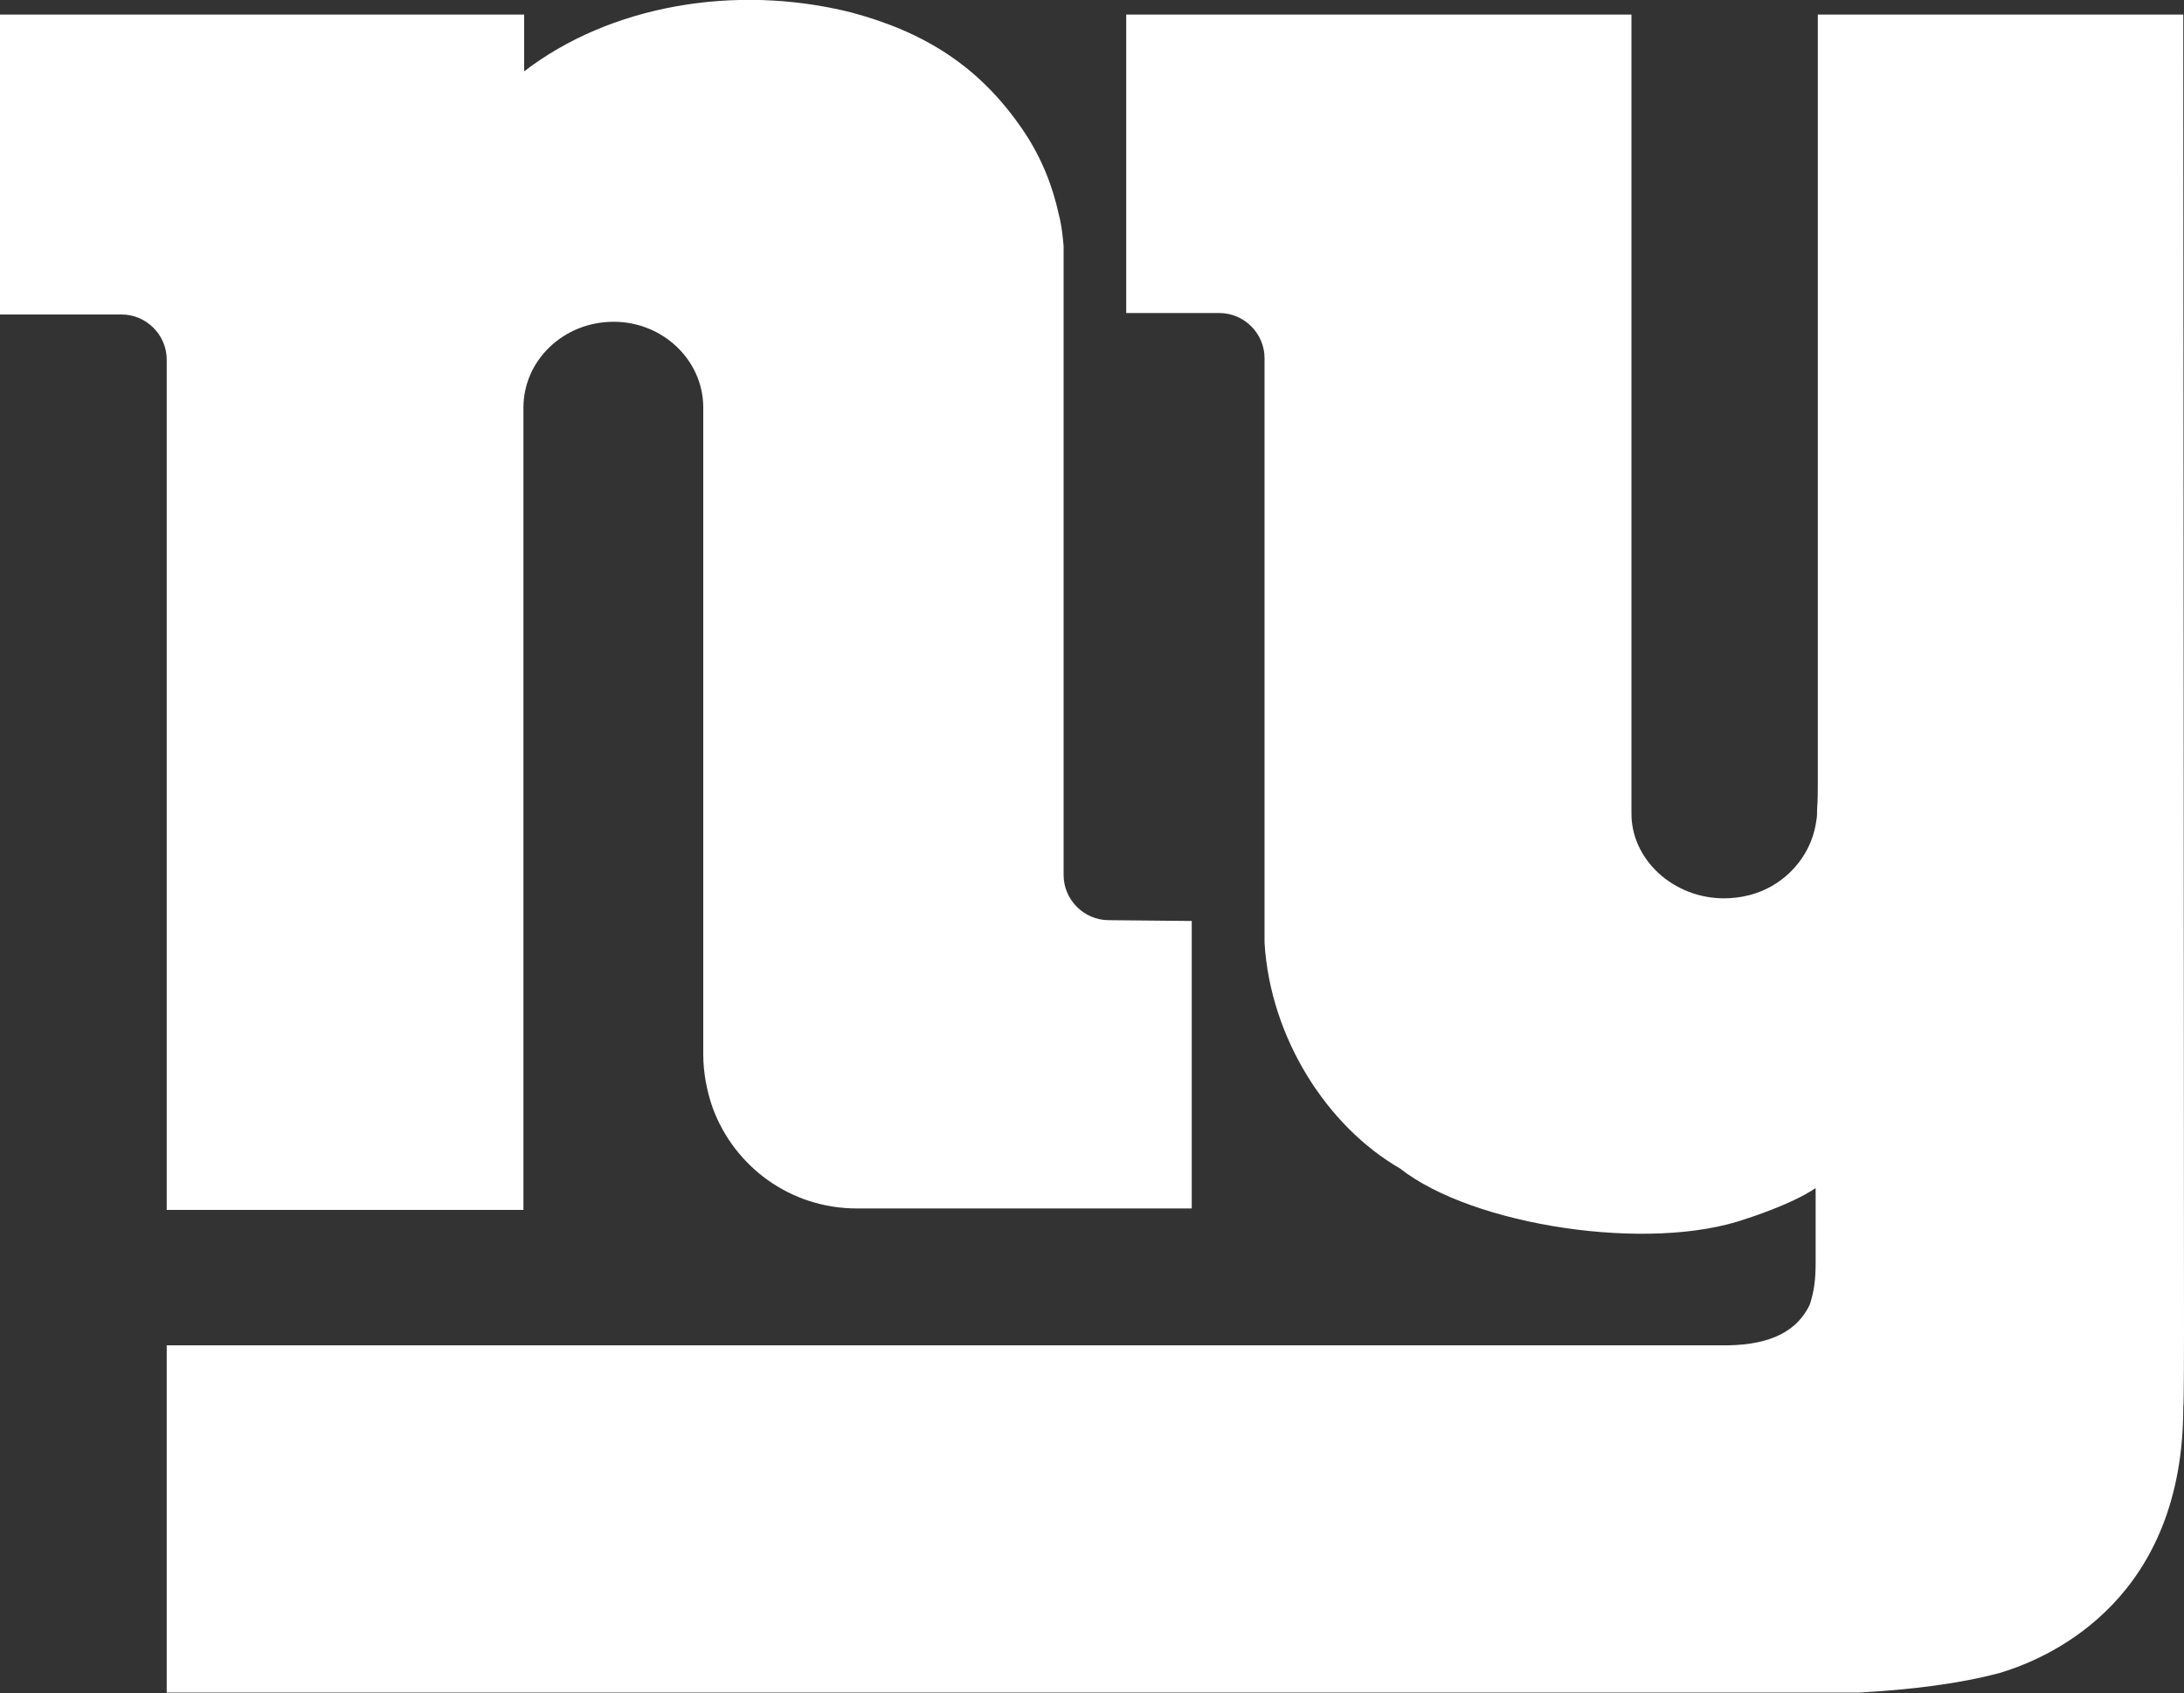 <?xml version="1.0" encoding="utf-8"?>
<!-- Generator: Adobe Illustrator 21.1.0, SVG Export Plug-In . SVG Version: 6.00 Build 0)  -->
<!DOCTYPE svg PUBLIC "-//W3C//DTD SVG 1.1//EN" "http://www.w3.org/Graphics/SVG/1.1/DTD/svg11.dtd">
<svg version="1.1"
	 id="Layer_1" xmlns:cc="http://creativecommons.org/ns#" xmlns:dc="http://purl.org/dc/elements/1.1/" xmlns:rdf="http://www.w3.org/1999/02/22-rdf-syntax-ns#"
	 xmlns="http://www.w3.org/2000/svg" xmlns:xlink="http://www.w3.org/1999/xlink" x="0px" y="0px" width="300px" height="232.6px"
	 viewBox="0 0 300 232.6" style="enable-background:new 0 0 300 232.6;" xml:space="preserve">
<rect x="0" y="0" width="300" height="232.6" fill="#333333" stroke="none"/>
<style type="text/css">
	.st0{fill:#FFFFFF;}
</style>
<g>
	<path class="st0" d="M300,183L299.9,2h-50.2v105.4c0,1.3,0,2.5-0.1,3.8c0,0.5,0,1-0.1,1.5c-0.5,3.8-2.8,7.1-6.1,9
		c-1.9,1.1-4.2,1.7-6.6,1.7c-6.9,0-12.8-5.3-12.7-11.8L224.1,2h-69.4v41h12.8c3.4,0,6.2,2.8,6.2,6.2v80.3c0.8,13.2,8.7,25.3,18.6,31
		c10,7.9,34.4,11.6,47.6,6.9c0,0,6.1-1.9,9.5-4.2v10.2c0,2.4-0.2,3.9-0.8,5.8c-1.7,3.6-5.3,5.5-11.2,5.6l-214.5,0v47.7h232.5
		c7.1-0.4,13.7-1.2,19.3-2.7c7.7-2.3,25.2-10.6,25.2-36.5C300,193,300,183.4,300,183"/>
	<path class="st0" d="M152.3,126.4c-3.4,0-6.2-2.8-6.2-6.2v-0.9c0-0.1,0-0.2,0-0.3c0-1.4,0-2.9,0-4.4V84.6c0-3.6,0-5.9,0-5.9l0-9.4
		V33.8c-0.1-1-0.2-2.6-0.7-4.5c-0.7-3.2-2.1-7.4-5-11.6c-5.9-8.6-13.4-13.3-23.5-16c-16-4-33.2-0.9-44.9,8.1V2H0l0,41.2h16.7
		c3.4,0,6.2,2.8,6.2,6.2v116.8h49V57.1l0-1.1h0c0-6.5,5.5-11.8,12.4-11.8c6.7,0,12.2,5.2,12.3,11.6v89c0,2.6,0.5,5.1,1.3,7.4
		c3,8.1,10.7,13.8,19.8,13.8h46v-39.5l-1,0L152.3,126.4"/>
</g>
</svg>
